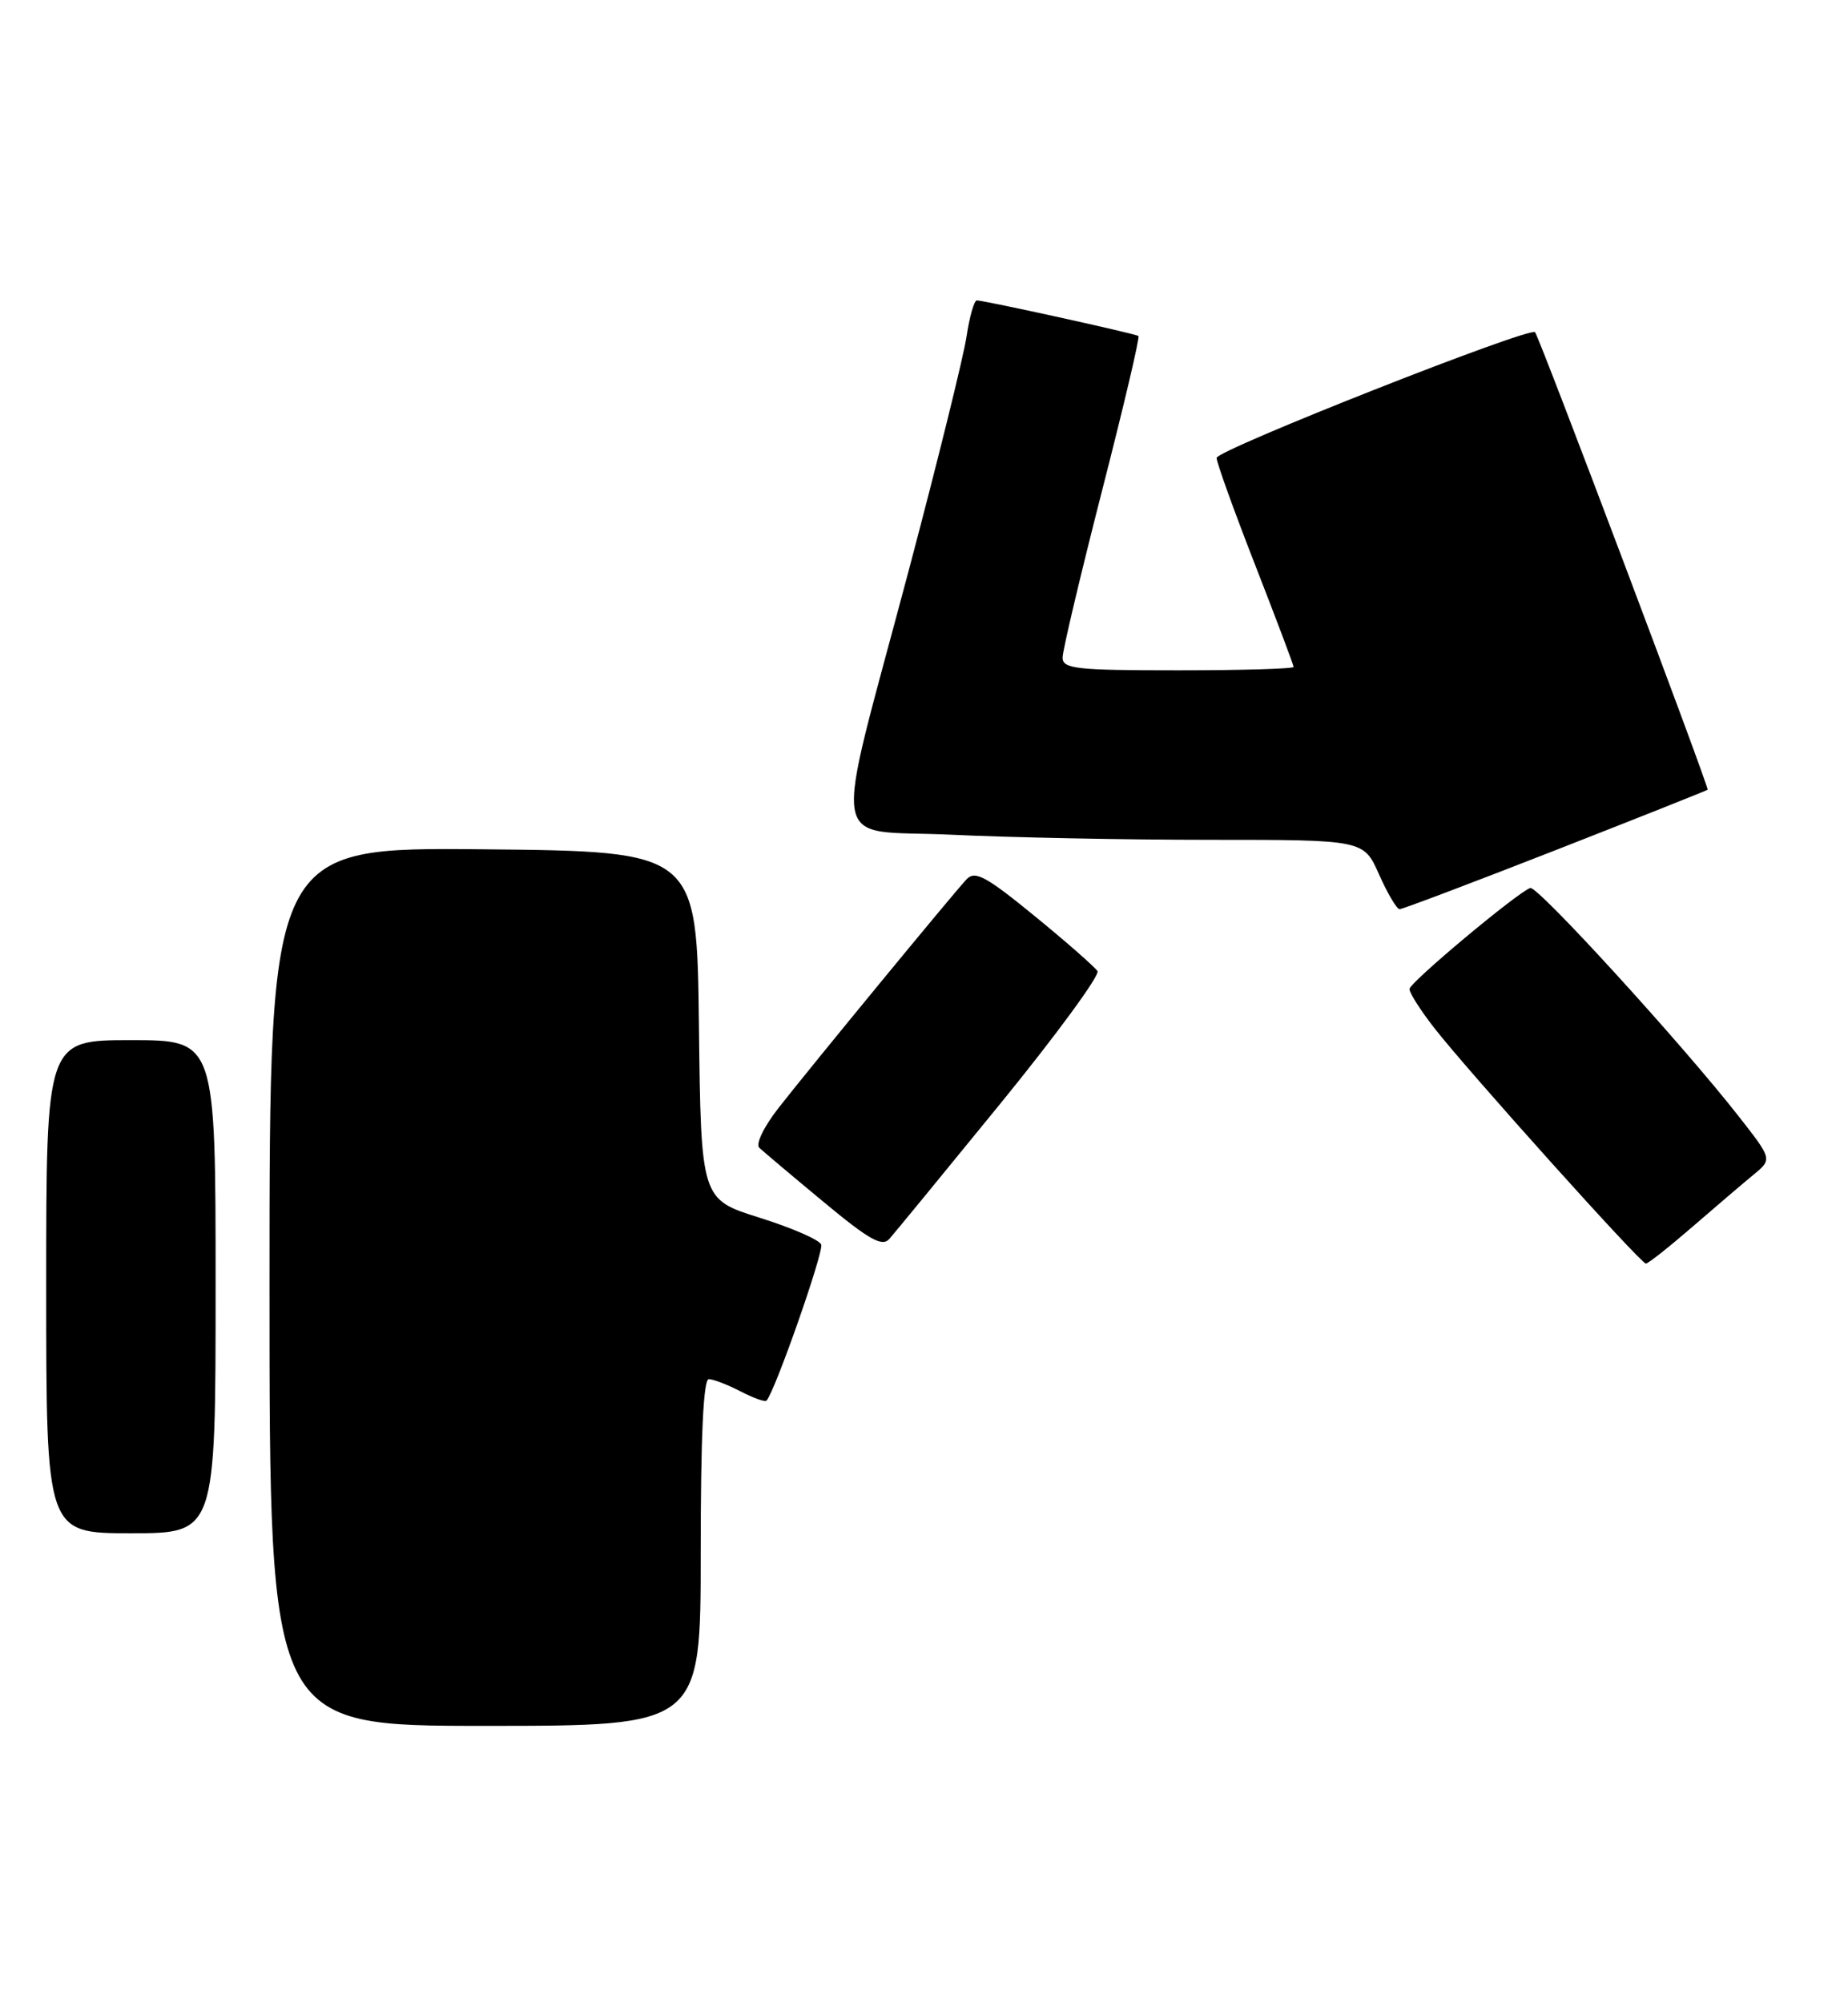 <?xml version="1.0" encoding="UTF-8" standalone="no"?>
<!DOCTYPE svg PUBLIC "-//W3C//DTD SVG 1.1//EN" "http://www.w3.org/Graphics/SVG/1.1/DTD/svg11.dtd" >
<svg xmlns="http://www.w3.org/2000/svg" xmlns:xlink="http://www.w3.org/1999/xlink" version="1.1" viewBox="0 0 240 260">
 <g >
 <path fill="currentColor"
d=" M 91.00 201.50 C 91.00 186.46 91.35 179.00 92.05 179.00 C 92.63 179.00 94.47 179.71 96.14 180.57 C 97.82 181.44 99.35 181.99 99.54 181.79 C 100.60 180.73 107.01 162.46 106.65 161.53 C 106.42 160.92 102.81 159.35 98.63 158.04 C 91.04 155.66 91.04 155.66 90.77 133.08 C 90.50 110.50 90.50 110.50 62.75 110.23 C 35.00 109.97 35.00 109.97 35.00 166.98 C 35.00 224.00 35.00 224.00 63.00 224.00 C 91.00 224.00 91.00 224.00 91.00 201.50 Z  M 28.00 167.00 C 28.00 135.00 28.00 135.00 17.00 135.00 C 6.00 135.00 6.00 135.00 6.00 167.00 C 6.00 199.00 6.00 199.00 17.00 199.00 C 28.00 199.00 28.00 199.00 28.00 167.00 Z  M 219.77 159.25 C 222.79 156.64 226.36 153.59 227.71 152.48 C 230.17 150.46 230.17 150.46 225.83 144.92 C 218.49 135.53 199.68 114.94 198.74 115.25 C 197.10 115.80 183.10 127.49 183.05 128.36 C 183.02 128.83 184.45 131.08 186.22 133.36 C 190.52 138.89 213.08 164.00 213.75 164.00 C 214.05 164.00 216.75 161.86 219.77 159.25 Z  M 129.90 143.26 C 137.18 134.33 142.86 126.58 142.53 126.04 C 142.19 125.51 138.53 122.29 134.38 118.90 C 128.04 113.72 126.63 112.96 125.53 114.12 C 123.79 115.97 105.34 138.39 101.10 143.81 C 99.19 146.26 98.11 148.49 98.61 148.97 C 99.10 149.43 102.83 152.58 106.91 155.96 C 112.86 160.90 114.55 161.86 115.49 160.81 C 116.13 160.09 122.62 152.19 129.90 143.26 Z  M 201.98 110.36 C 212.71 106.16 221.62 102.62 221.77 102.50 C 222.02 102.31 200.01 43.98 199.36 43.12 C 198.76 42.33 158.00 58.41 158.00 59.43 C 158.00 60.02 160.25 66.27 163.00 73.31 C 165.75 80.36 168.00 86.32 168.00 86.56 C 168.00 86.80 161.25 87.00 153.00 87.00 C 139.71 87.00 138.00 86.81 138.00 85.34 C 138.00 84.43 140.30 74.73 143.10 63.78 C 145.91 52.83 148.05 43.76 147.85 43.61 C 147.44 43.30 127.81 38.99 126.86 38.99 C 126.51 39.00 125.91 41.11 125.52 43.70 C 125.13 46.28 121.77 59.90 118.04 73.95 C 108.04 111.62 107.38 107.56 123.60 108.34 C 131.14 108.70 146.27 109.00 157.21 109.00 C 177.11 109.00 177.11 109.00 179.10 113.50 C 180.20 115.97 181.40 118.00 181.77 118.00 C 182.15 118.00 191.24 114.56 201.98 110.36 Z "/>
</g>
</svg>
